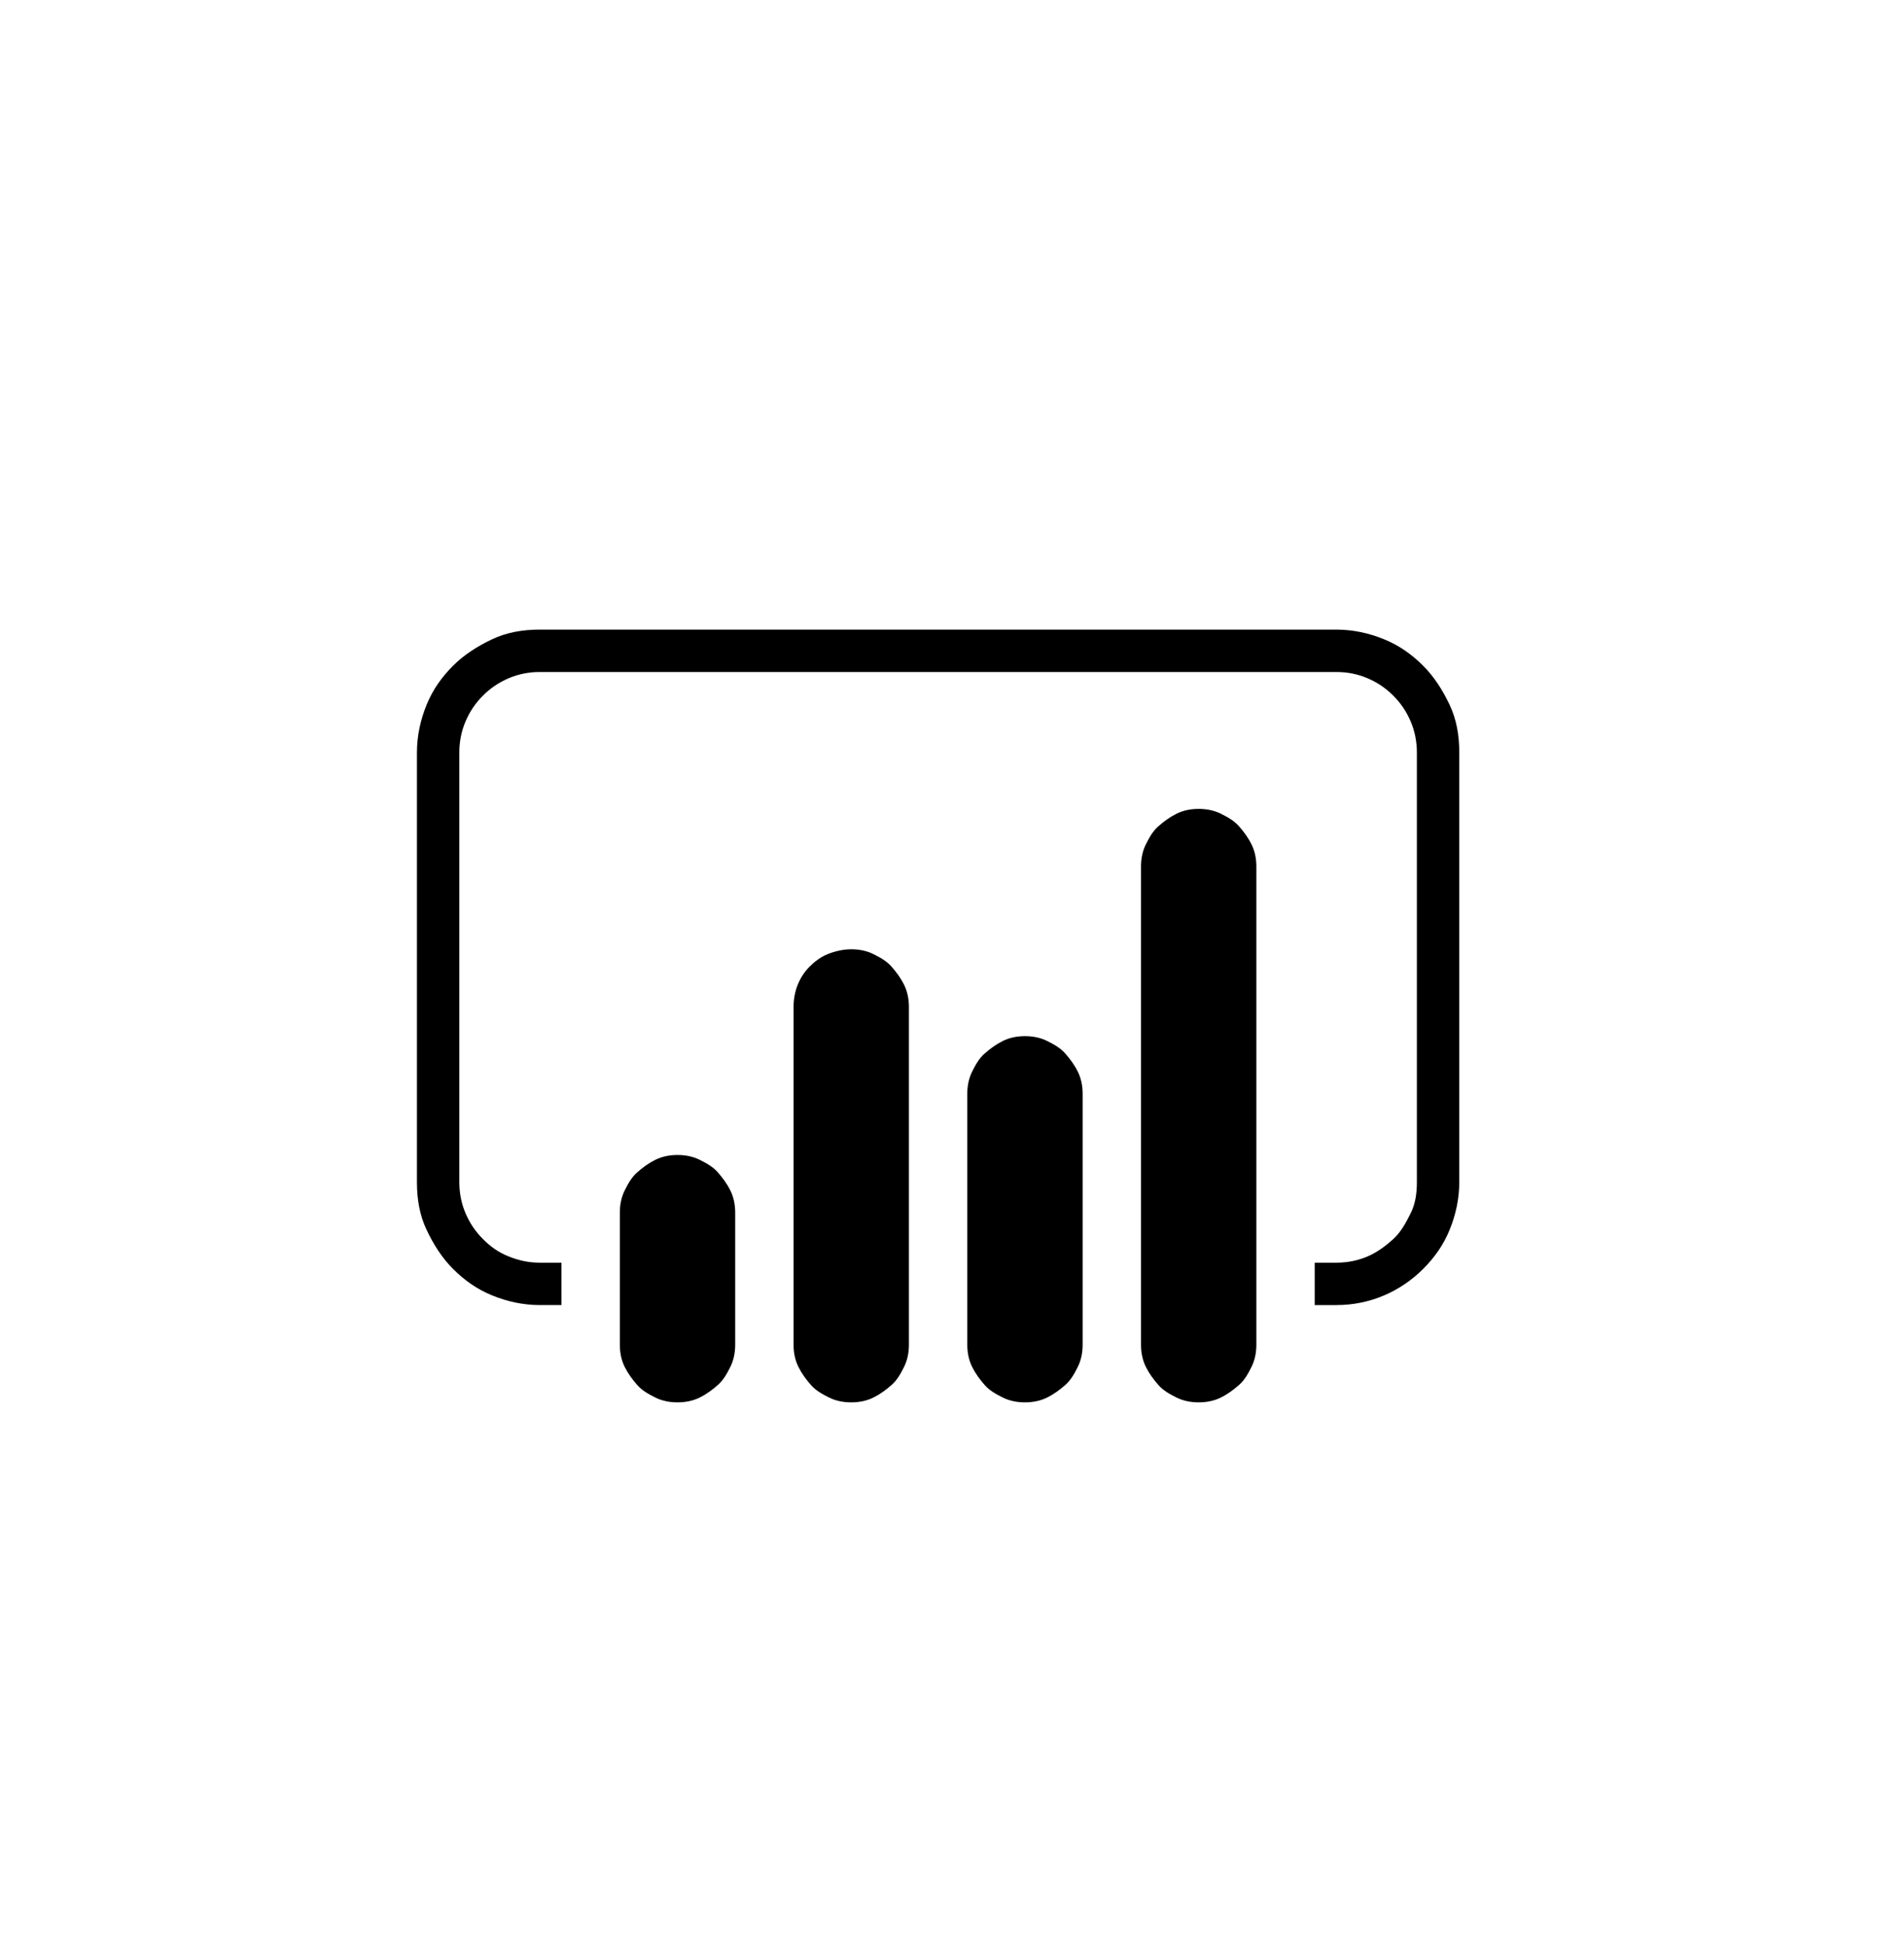 <?xml version="1.0" encoding="utf-8"?>
<!-- Generator: Adobe Illustrator 19.1.0, SVG Export Plug-In . SVG Version: 6.00 Build 0)  -->
<svg version="1.1" id="Layer_1" xmlns="http://www.w3.org/2000/svg" xmlns:xlink="http://www.w3.org/1999/xlink" x="0px" y="0px"
	 viewBox="0 0 274 280" style="enable-background:new 0 0 274 280;" xml:space="preserve">
<g>
	<path d="M192.3,90.6c2.4,0,4.7,0.5,6.9,1.4s4,2.2,5.6,3.8s2.8,3.5,3.8,5.6s1.4,4.4,1.4,6.9v61.8c0,2.4-0.5,4.7-1.4,6.9
		s-2.2,4-3.8,5.6s-3.5,2.9-5.6,3.8s-4.4,1.4-6.9,1.4h-3.1v-6.1h3.1c1.6,0,3.1-0.3,4.5-0.9s2.6-1.5,3.7-2.5s1.8-2.3,2.5-3.7
		s0.9-2.9,0.9-4.5v-61.8c0-1.6-0.3-3.1-0.9-4.5s-1.4-2.6-2.5-3.7s-2.3-1.9-3.7-2.5s-2.9-0.9-4.5-0.9H77.7c-1.6,0-3.1,0.3-4.5,0.9
		s-2.6,1.4-3.7,2.5s-1.9,2.3-2.5,3.7s-0.9,2.9-0.9,4.5v61.8c0,1.6,0.3,3.1,0.9,4.5s1.4,2.6,2.5,3.7s2.2,1.9,3.7,2.5s2.9,0.9,4.5,0.9
		h3.1v6.1h-3.1c-2.4,0-4.7-0.5-6.9-1.4s-4-2.2-5.6-3.8s-2.8-3.5-3.8-5.6s-1.4-4.4-1.4-6.9v-61.8c0-2.4,0.5-4.7,1.4-6.9
		s2.2-4,3.8-5.6s3.5-2.8,5.6-3.8s4.4-1.4,6.9-1.4H192.3z M97.5,166.2c1.1,0,2.2,0.2,3.2,0.7s1.9,1,2.6,1.8s1.3,1.6,1.8,2.6
		s0.7,2.1,0.7,3.2v19c0,1.1-0.2,2.2-0.7,3.2s-1,1.9-1.8,2.6s-1.6,1.3-2.6,1.8s-2.1,0.7-3.2,0.7s-2.2-0.2-3.2-0.7s-1.9-1-2.6-1.8
		s-1.3-1.6-1.8-2.6s-0.7-2.1-0.7-3.2v-19c0-1.1,0.2-2.2,0.7-3.2s1-1.9,1.8-2.6s1.6-1.3,2.6-1.8S96.4,166.2,97.5,166.2z M122.5,136.6
		c1.1,0,2.2,0.2,3.2,0.7s1.9,1,2.6,1.8s1.3,1.6,1.8,2.6s0.7,2.1,0.7,3.2v48.6c0,1.1-0.2,2.2-0.7,3.2s-1,1.9-1.8,2.6
		s-1.6,1.3-2.6,1.8s-2.1,0.7-3.2,0.7s-2.2-0.2-3.2-0.7s-1.9-1-2.6-1.8s-1.3-1.6-1.8-2.6s-0.7-2.1-0.7-3.2v-48.6
		c0-1.1,0.2-2.2,0.6-3.2s1-1.9,1.7-2.6s1.6-1.4,2.6-1.8S121.3,136.6,122.5,136.6z M147.5,149.1c1.1,0,2.2,0.2,3.2,0.7s1.9,1,2.6,1.8
		s1.3,1.6,1.8,2.6s0.7,2.1,0.7,3.2v36.1c0,1.1-0.2,2.2-0.7,3.2s-1,1.9-1.8,2.6s-1.6,1.3-2.6,1.8s-2.1,0.7-3.2,0.7s-2.2-0.2-3.2-0.7
		s-1.9-1-2.6-1.8s-1.3-1.6-1.8-2.6s-0.7-2.1-0.7-3.2v-36.1c0-1.1,0.2-2.2,0.7-3.2s1-1.9,1.8-2.6s1.6-1.3,2.6-1.8
		S146.4,149.1,147.5,149.1z M172.5,116.4c1.1,0,2.2,0.2,3.2,0.7s1.9,1,2.6,1.8s1.3,1.6,1.8,2.6s0.7,2.1,0.7,3.2v68.8
		c0,1.1-0.2,2.2-0.7,3.2s-1,1.9-1.8,2.6s-1.6,1.3-2.6,1.8s-2.1,0.7-3.2,0.7s-2.2-0.2-3.2-0.7s-1.9-1-2.6-1.8s-1.3-1.6-1.8-2.6
		s-0.7-2.1-0.7-3.2v-68.8c0-1.1,0.2-2.2,0.7-3.2s1-1.9,1.8-2.6s1.6-1.3,2.6-1.8S171.4,116.4,172.5,116.4z"/>
</g>
<g>
</g>
<g>
</g>
<g>
</g>
<g>
</g>
<g>
</g>
<g>
</g>
</svg>
